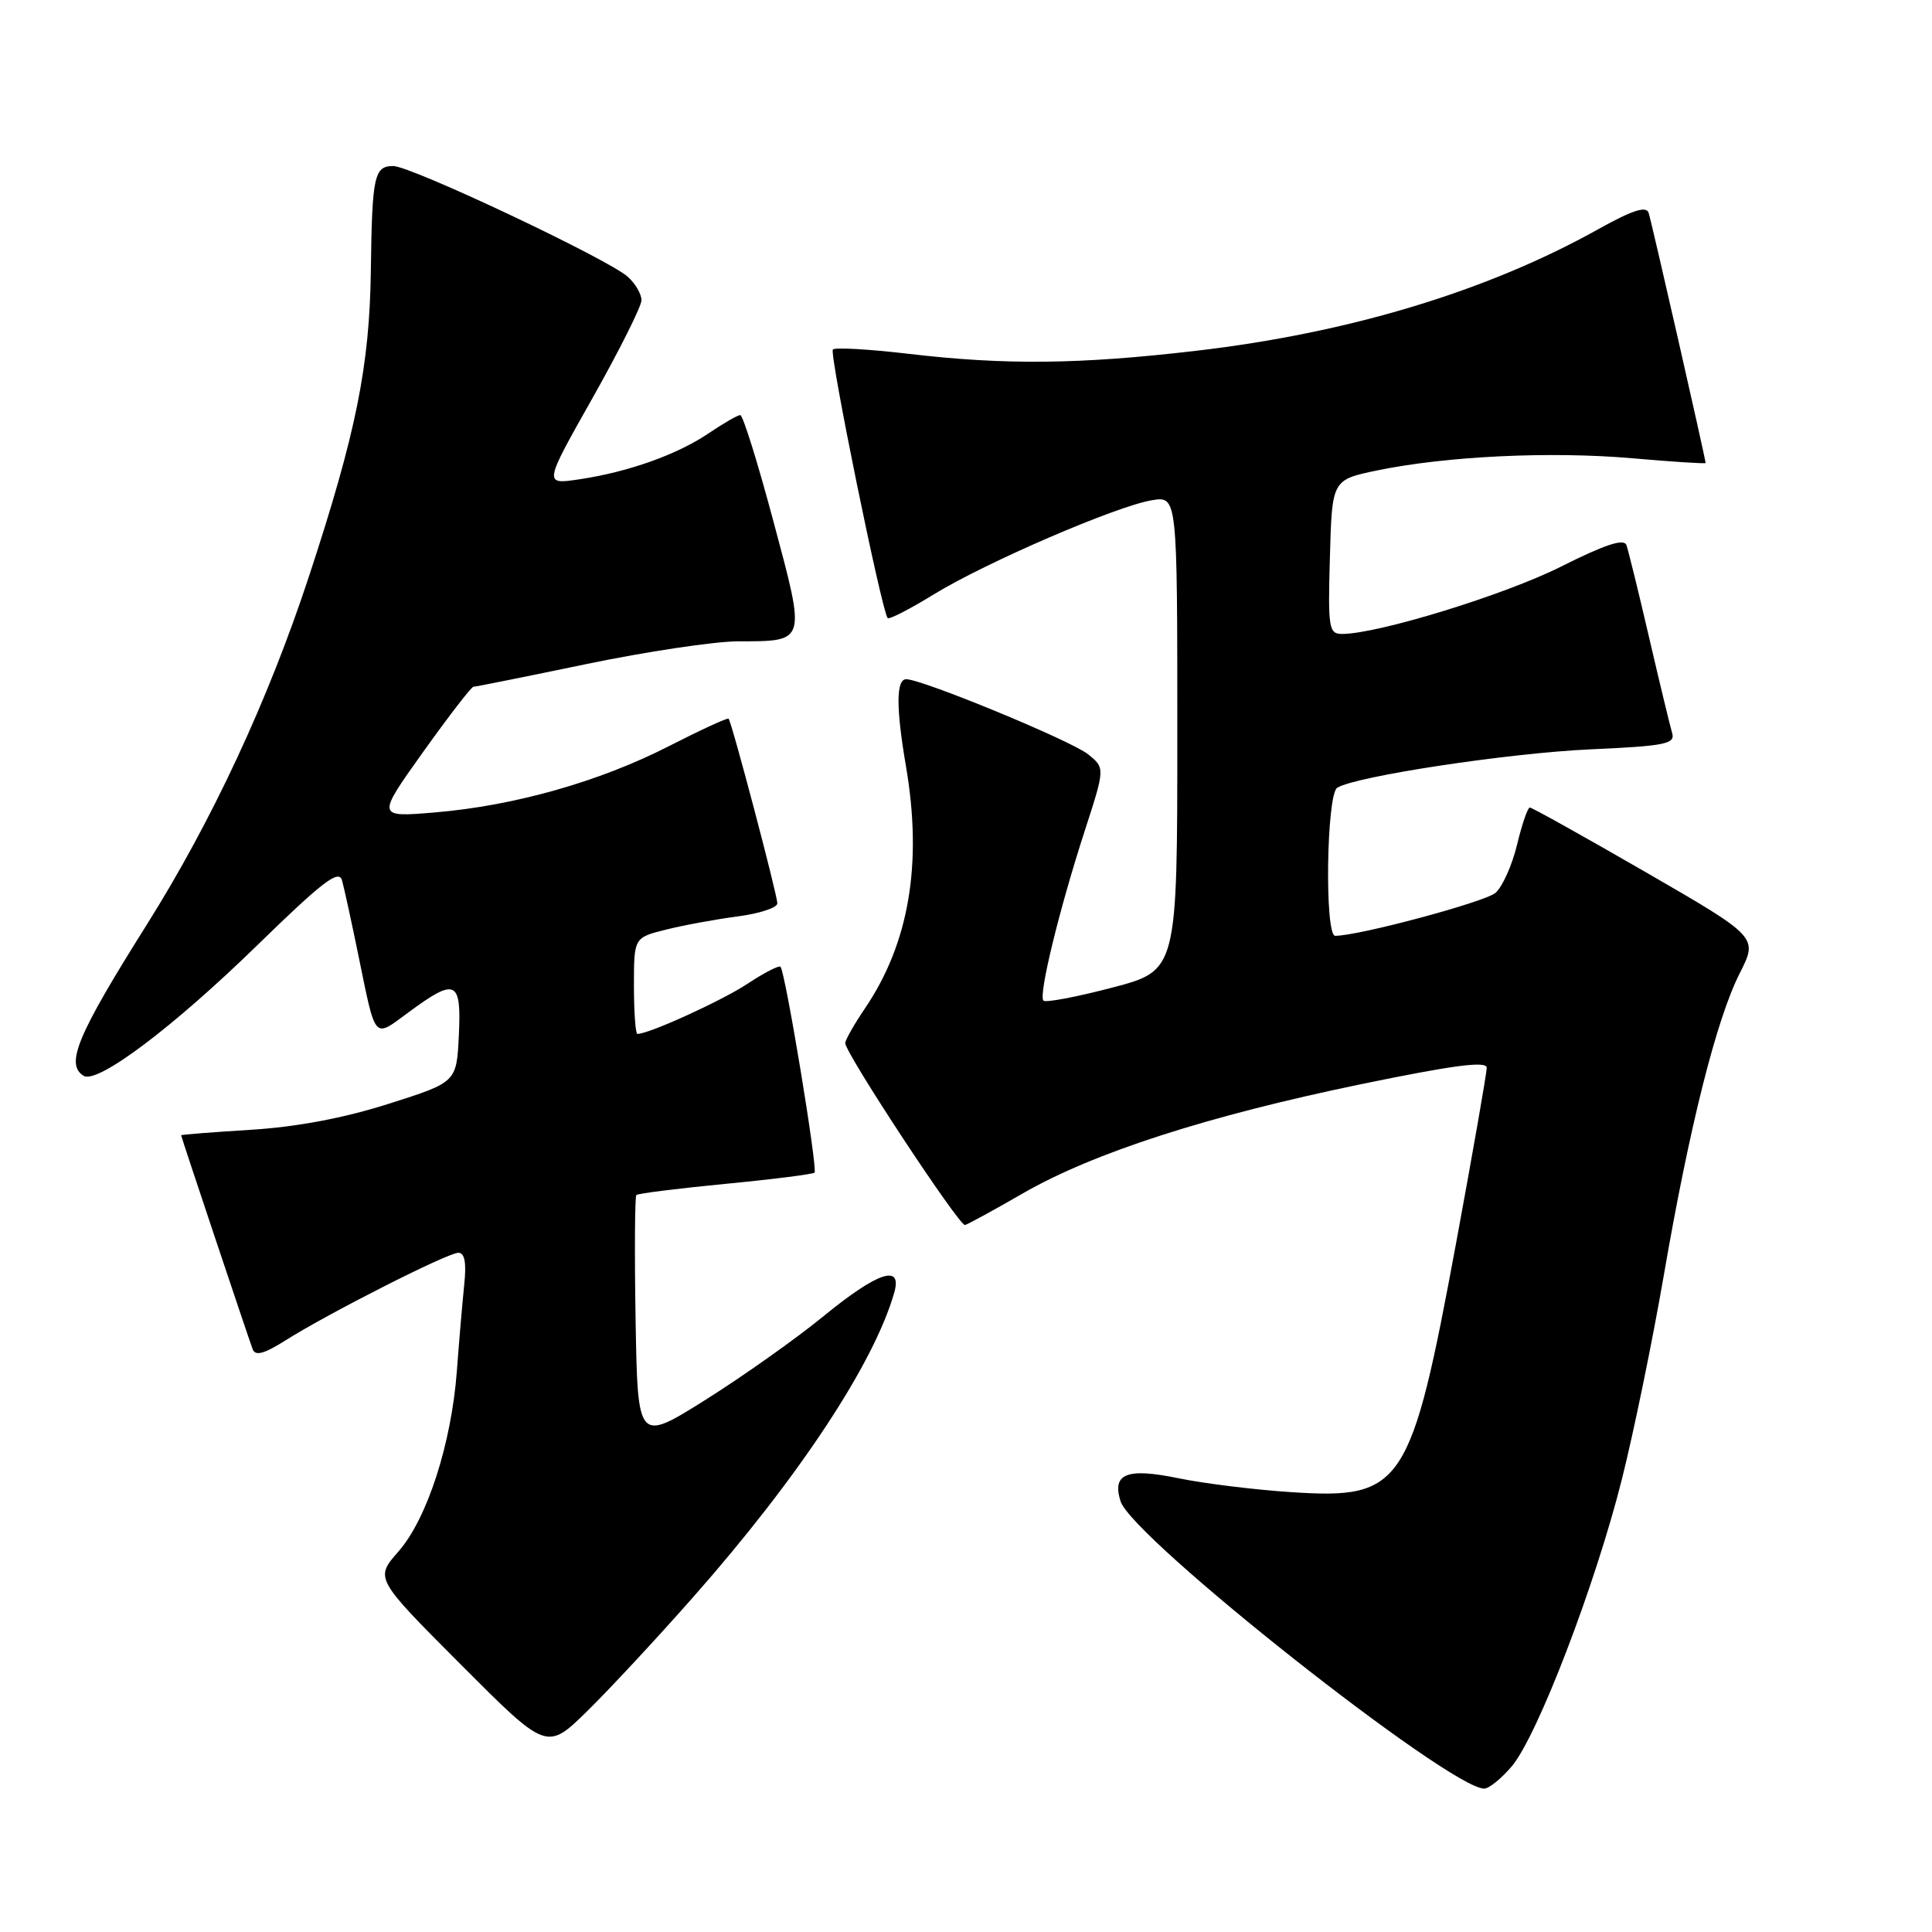 <?xml version="1.0" encoding="UTF-8" standalone="no"?>
<!DOCTYPE svg PUBLIC "-//W3C//DTD SVG 1.1//EN" "http://www.w3.org/Graphics/SVG/1.1/DTD/svg11.dtd" >
<svg xmlns="http://www.w3.org/2000/svg" xmlns:xlink="http://www.w3.org/1999/xlink" version="1.1" viewBox="0 0 256 256">
 <g >
 <path fill="currentColor"
d=" M 200.33 234.03 C 203.74 229.97 211.40 209.99 214.91 196.00 C 216.50 189.68 218.99 177.53 220.46 169.00 C 223.85 149.33 227.43 135.05 230.53 128.95 C 232.95 124.17 232.95 124.17 218.09 115.58 C 209.91 110.86 202.99 107.00 202.71 107.00 C 202.43 107.00 201.67 109.21 201.02 111.92 C 200.37 114.62 199.09 117.49 198.17 118.30 C 196.79 119.51 180.06 124.00 176.92 124.00 C 175.50 124.00 175.76 105.27 177.19 104.38 C 179.66 102.85 199.93 99.78 210.78 99.29 C 220.64 98.85 222.00 98.57 221.57 97.14 C 221.30 96.24 219.93 90.55 218.52 84.50 C 217.12 78.45 215.76 72.93 215.51 72.23 C 215.18 71.32 212.68 72.15 206.84 75.08 C 199.38 78.83 182.57 84.00 177.84 84.00 C 176.07 84.00 175.95 83.27 176.22 73.79 C 176.50 63.58 176.50 63.58 182.50 62.33 C 191.66 60.44 205.43 59.78 216.25 60.72 C 221.61 61.19 226.00 61.47 226.00 61.35 C 226.00 60.82 218.84 29.36 218.45 28.20 C 218.14 27.25 216.28 27.86 211.76 30.38 C 197.05 38.59 178.76 44.12 158.51 46.48 C 143.04 48.29 133.17 48.39 120.37 46.88 C 115.16 46.27 110.66 46.01 110.36 46.31 C 109.85 46.81 116.83 80.99 117.62 81.90 C 117.81 82.12 120.56 80.71 123.73 78.76 C 130.64 74.52 147.98 67.04 152.66 66.28 C 156.00 65.74 156.00 65.74 156.00 97.17 C 156.00 128.60 156.00 128.60 147.39 130.86 C 142.66 132.10 138.55 132.88 138.26 132.59 C 137.58 131.91 140.31 120.66 143.72 110.13 C 146.43 101.77 146.43 101.77 144.18 99.95 C 141.98 98.16 122.20 90.00 120.08 90.00 C 118.73 90.00 118.72 93.78 120.04 101.50 C 122.26 114.45 120.47 125.00 114.57 133.68 C 113.16 135.76 112.00 137.81 112.00 138.22 C 112.00 139.55 127.12 162.51 127.87 162.32 C 128.26 162.22 131.72 160.33 135.55 158.12 C 144.86 152.76 159.93 147.89 180.25 143.68 C 192.61 141.13 197.00 140.55 197.00 141.49 C 197.00 142.18 195.18 152.57 192.97 164.56 C 186.95 197.06 185.89 198.68 171.14 197.72 C 166.31 197.41 159.58 196.58 156.18 195.88 C 149.31 194.46 147.31 195.25 148.48 198.93 C 150.02 203.79 192.04 236.98 196.66 237.00 C 197.30 237.00 198.95 235.66 200.33 234.03 Z  M 91.82 211.66 C 105.84 195.78 115.84 180.63 118.50 171.25 C 119.58 167.43 116.28 168.55 109.10 174.42 C 105.46 177.40 98.43 182.37 93.49 185.48 C 84.50 191.12 84.50 191.12 84.22 174.92 C 84.07 166.01 84.12 158.55 84.32 158.35 C 84.52 158.14 89.82 157.48 96.09 156.87 C 102.37 156.27 107.69 155.59 107.93 155.38 C 108.38 154.95 104.06 128.77 103.42 128.10 C 103.21 127.89 101.23 128.91 99.02 130.37 C 95.63 132.61 86.00 137.00 84.46 137.00 C 84.21 137.00 84.00 134.13 84.00 130.62 C 84.00 124.24 84.00 124.24 88.25 123.18 C 90.59 122.59 94.86 121.81 97.75 121.43 C 100.64 121.05 103.00 120.28 103.00 119.70 C 103.00 118.57 96.96 95.67 96.54 95.23 C 96.40 95.08 92.84 96.72 88.63 98.87 C 79.44 103.57 68.19 106.76 57.64 107.65 C 49.89 108.30 49.89 108.30 56.06 99.65 C 59.46 94.89 62.46 91.00 62.73 91.00 C 63.01 91.00 69.73 89.65 77.66 88.00 C 85.60 86.35 94.66 84.99 97.79 84.98 C 106.90 84.96 106.81 85.25 102.49 69.11 C 100.42 61.35 98.44 55.00 98.09 55.00 C 97.75 55.00 95.89 56.07 93.95 57.38 C 89.78 60.22 83.28 62.54 76.77 63.51 C 72.03 64.22 72.03 64.22 78.52 52.73 C 82.08 46.41 85.00 40.58 85.00 39.78 C 85.00 38.97 84.19 37.57 83.19 36.68 C 80.62 34.35 54.47 22.00 52.10 22.00 C 49.59 22.00 49.30 23.32 49.14 35.76 C 48.98 48.51 47.19 57.37 40.92 76.43 C 35.51 92.85 28.09 108.78 19.44 122.54 C 10.22 137.20 8.62 141.03 11.08 142.55 C 12.90 143.68 22.95 136.12 34.15 125.19 C 42.75 116.81 44.90 115.16 45.32 116.65 C 45.60 117.67 46.57 122.10 47.47 126.50 C 49.85 138.07 49.43 137.59 54.20 134.09 C 60.40 129.52 61.15 129.88 60.80 137.20 C 60.50 143.40 60.50 143.40 51.50 146.26 C 45.60 148.14 39.32 149.33 33.25 149.70 C 28.16 150.02 24.00 150.34 24.00 150.43 C 24.00 150.63 32.85 177.08 33.48 178.78 C 33.83 179.71 34.99 179.40 37.81 177.62 C 43.54 174.00 59.32 166.00 60.73 166.00 C 61.58 166.00 61.82 167.31 61.51 170.25 C 61.27 172.59 60.83 177.71 60.54 181.63 C 59.82 191.29 56.60 201.25 52.79 205.59 C 49.67 209.14 49.67 209.14 61.06 220.56 C 72.45 231.98 72.45 231.98 77.80 226.74 C 80.74 223.86 87.05 217.07 91.82 211.66 Z "/>
</g>
</svg>